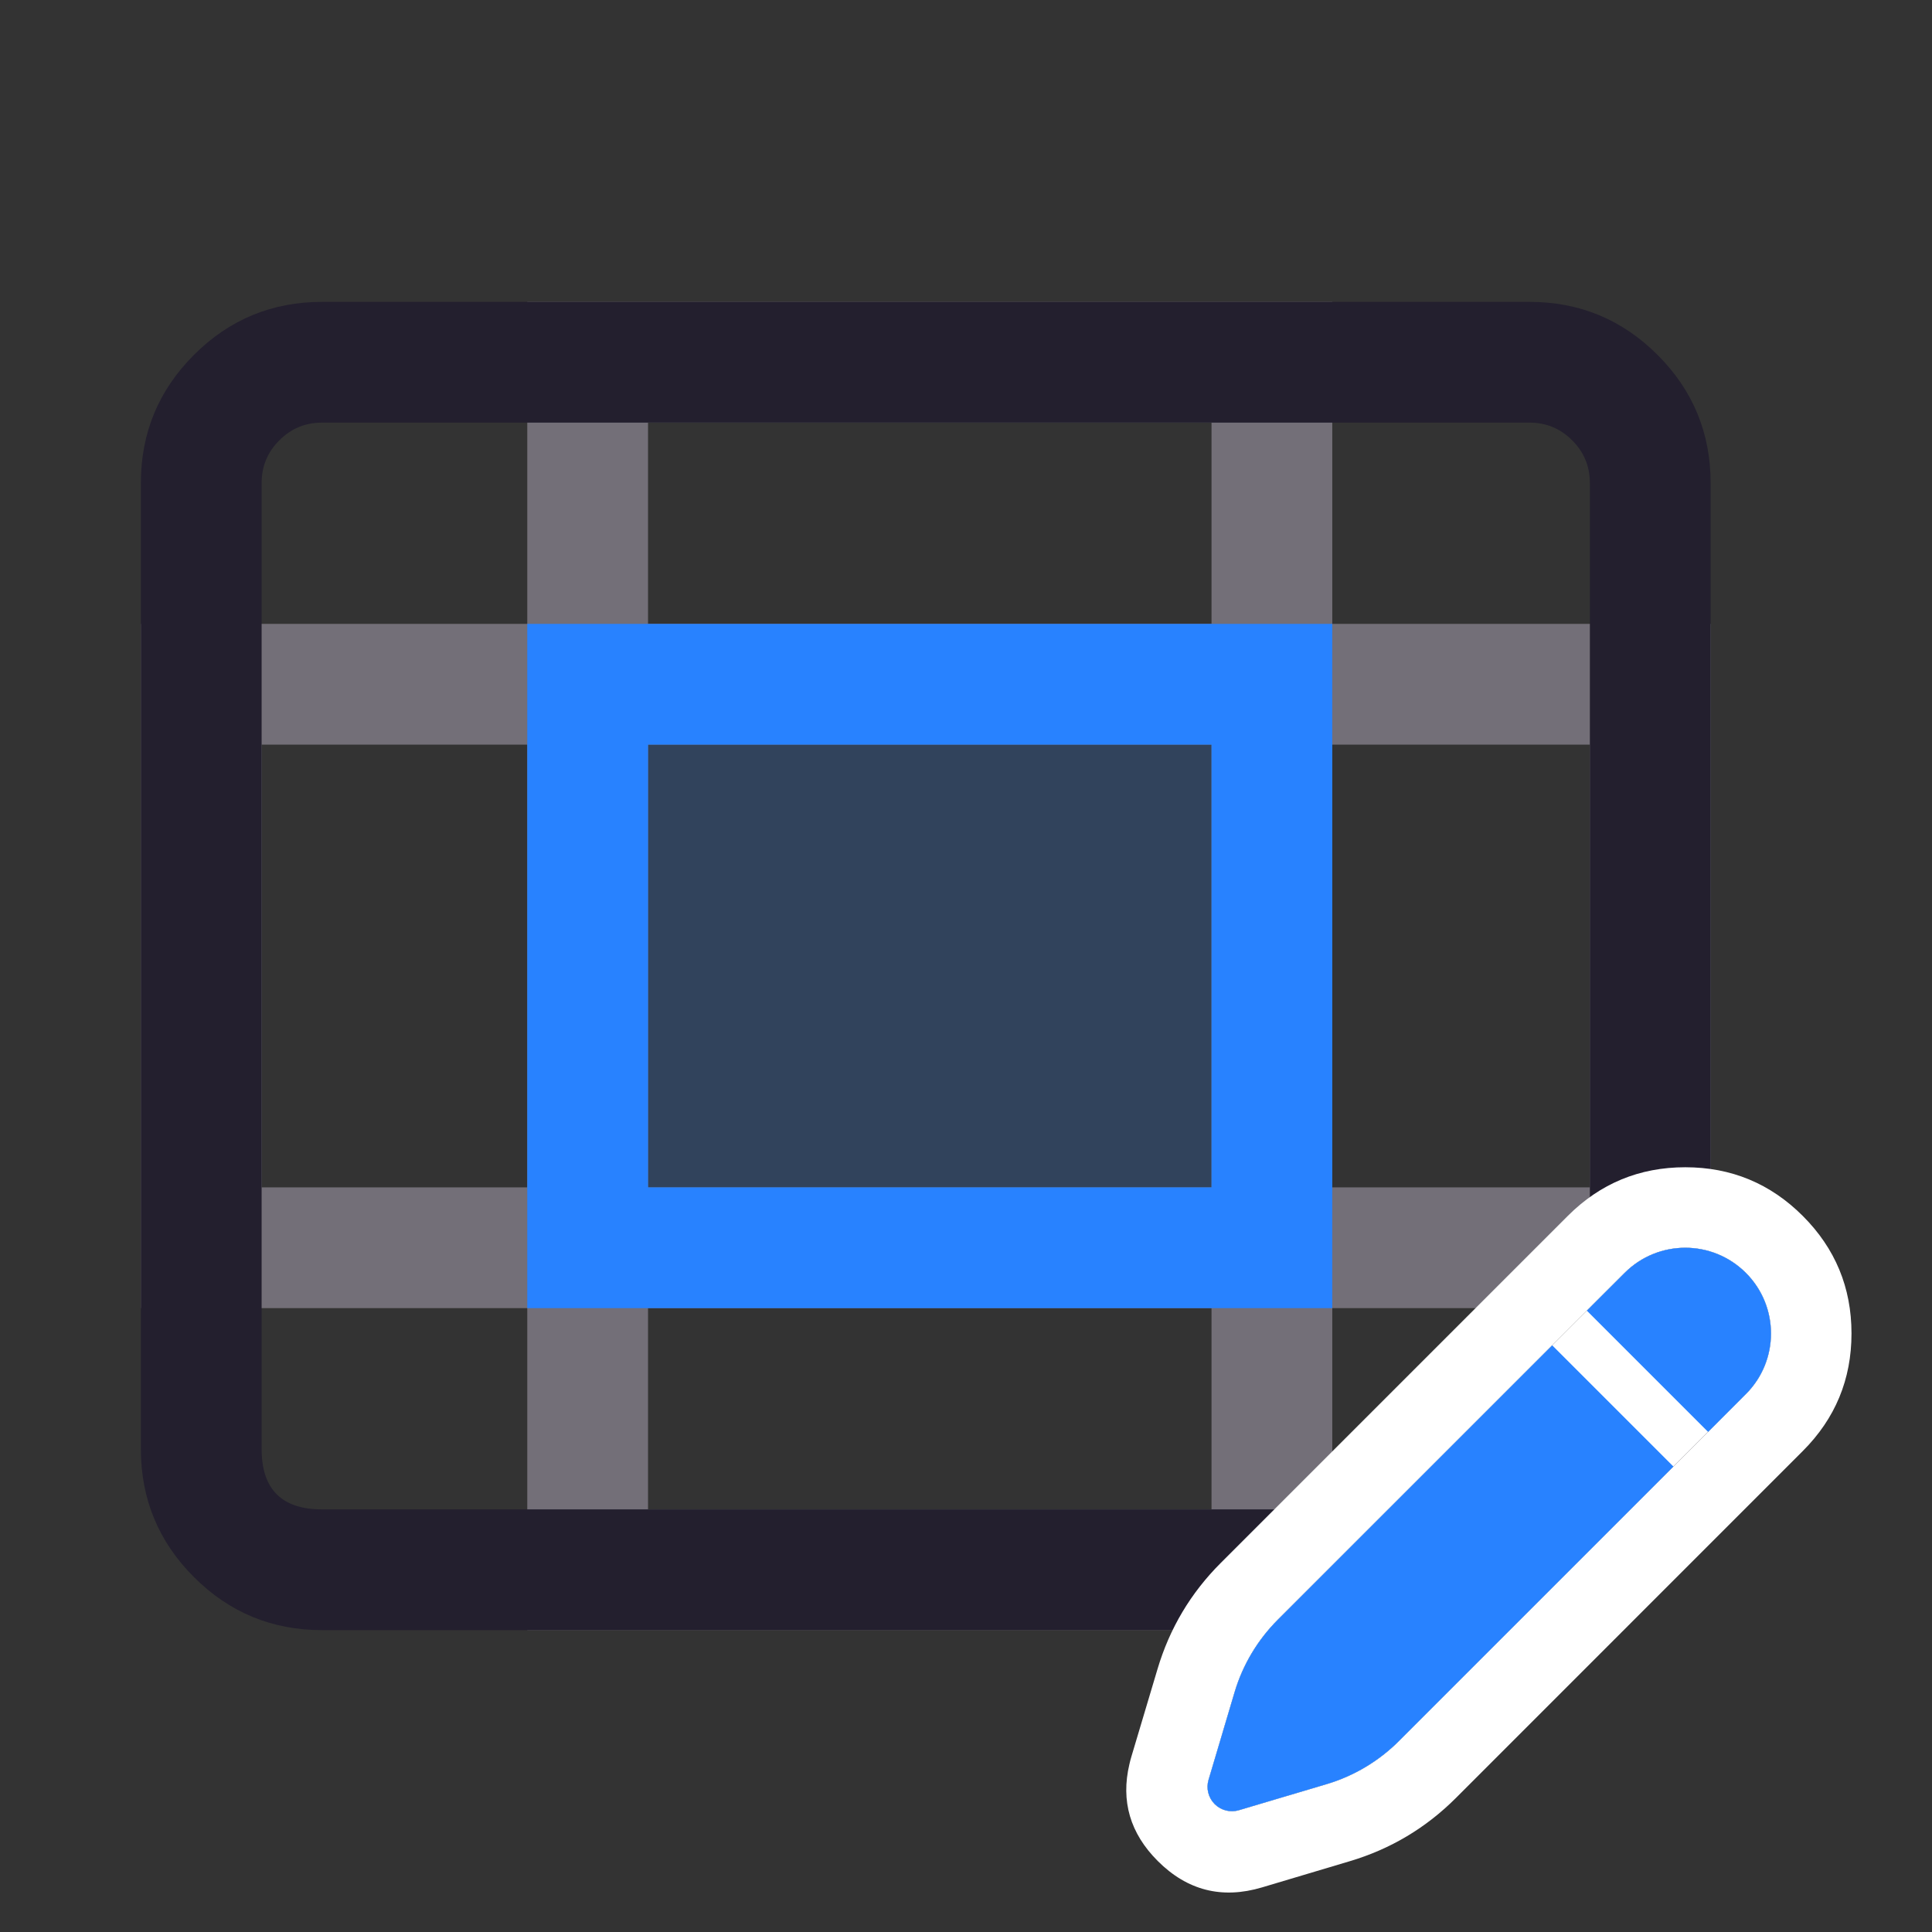 <svg xmlns="http://www.w3.org/2000/svg" xmlns:xlink="http://www.w3.org/1999/xlink" fill="none" version="1.1" width="24" height="24" viewBox="0 0 24 24"><rect x="0" y="0" width="24" height="24" fill="#333333" stroke="none"/><defs><clipPath id="master_svg0_78_02027"><rect x="0" y="0" width="24" height="24" rx="0"/></clipPath></defs><g clip-path="url(#master_svg0_78_02027)"><g><g><path d="M1.75,16.25L1.75,7.75L8.05,7.75L8.05,16.25L1.75,16.25ZM6.55,9.25L3.25,9.25L3.25,14.75L6.55,14.75L6.55,9.25Z" fill-rule="evenodd" fill="#736F78" fill-opacity="1"/></g><g><path d="M6.55,20.25L6.55,14.75L16.55,14.75L16.55,20.25L6.55,20.25ZM15.05,16.25L8.05,16.25L8.05,18.75L15.05,18.75L15.05,16.25Z" fill-rule="evenodd" fill="#736F78" fill-opacity="1"/></g><g><path d="M15.05,16.25L15.05,7.75L21.25,7.75L21.25,16.25L15.05,16.25ZM19.75,9.25L16.55,9.25L16.55,14.75L19.75,14.75L19.75,9.25Z" fill-rule="evenodd" fill="#736F78" fill-opacity="1"/></g><g><path d="M6.55,9.25L6.55,3.75L16.55,3.75L16.55,9.25L6.55,9.25ZM15.05,5.25L8.05,5.25L8.05,7.75L15.05,7.75L15.05,5.25Z" fill-rule="evenodd" fill="#736F78" fill-opacity="1"/></g><g><path d="M7.3,8.5L7.3,15.5L15.8,15.5L15.8,8.5L7.3,8.5Z" fill="#2882FF" fill-opacity="0.2"/><path d="M6.55,16.25L6.55,7.75L16.55,7.75L16.55,16.25L6.55,16.25ZM15.05,9.25L8.05,9.25L8.05,14.75L15.05,14.75L15.05,9.25Z" fill-rule="evenodd" fill="#2882FF" fill-opacity="1"/></g></g><g><path d="M20.591,19.591Q21.25,18.932,21.25,18L21.25,6Q21.25,5.068,20.591,4.409Q19.932,3.75,19,3.75L4,3.75Q3.068,3.75,2.409,4.409Q1.75,5.068,1.75,6L1.75,18Q1.75,18.932,2.409,19.591Q3.068,20.25,4,20.25L19,20.25Q19.932,20.25,20.591,19.591ZM19.75,6L19.75,18Q19.75,18.75,19,18.75L4,18.75Q3.25,18.75,3.25,18L3.25,6Q3.25,5.689,3.47,5.47Q3.689,5.25,4,5.25L19,5.25Q19.311,5.25,19.53,5.47Q19.75,5.689,19.75,6Z" fill-rule="evenodd" fill="#231F2E" fill-opacity="1"/></g><g><path d="M15.013,22.109C14.981,22.216,15.01,22.332,15.089,22.411C15.168,22.49,15.284,22.519,15.391,22.487L16.481,22.163C16.82,22.062,17.129,21.877,17.379,21.627L21.688,17.318C22.104,16.902,22.104,16.228,21.688,15.812C21.272,15.396,20.598,15.396,20.182,15.812L15.873,20.121C15.623,20.371,15.438,20.68,15.337,21.019L15.013,22.109Z" fill="#FFFFFF" fill-opacity="1"/><path d="M14.054,21.823L14.054,21.823L14.379,20.734Q14.605,19.974,15.166,19.414L19.475,15.105Q20.08,14.5,20.935,14.5Q21.79,14.5,22.395,15.105Q23,15.71,23,16.565Q23,17.42,22.395,18.025L18.087,22.334Q17.526,22.895,16.766,23.121L15.677,23.446Q14.932,23.668,14.382,23.118Q13.867,22.603,14.03,21.915Q14.04,21.87,14.054,21.823ZM15.089,22.411C15.01,22.332,14.981,22.216,15.013,22.109L15.192,21.508L15.193,21.503L15.337,21.019C15.438,20.68,15.623,20.371,15.873,20.121L20.182,15.812C20.598,15.396,21.272,15.396,21.688,15.812C22.104,16.228,22.104,16.902,21.688,17.318L17.379,21.627C17.129,21.877,16.82,22.062,16.481,22.163L15.997,22.307L15.992,22.308L15.391,22.487C15.284,22.519,15.168,22.49,15.089,22.411Z" fill-rule="evenodd" fill="#FFFFFF" fill-opacity="1"/></g><g><path d="M21.688,15.812C21.272,15.396,20.598,15.396,20.182,15.812L19.712,16.281L21.219,17.788L21.688,17.318C22.104,16.902,22.104,16.228,21.688,15.812ZM20.788,18.218L19.282,16.712L15.873,20.121C15.623,20.371,15.438,20.68,15.337,21.019L15.013,22.109C14.981,22.216,15.01,22.332,15.089,22.411C15.168,22.49,15.284,22.519,15.391,22.487L16.481,22.163C16.82,22.062,17.129,21.877,17.379,21.627L20.788,18.218Z" fill="#2882FF" fill-opacity="1"/></g></g></svg>